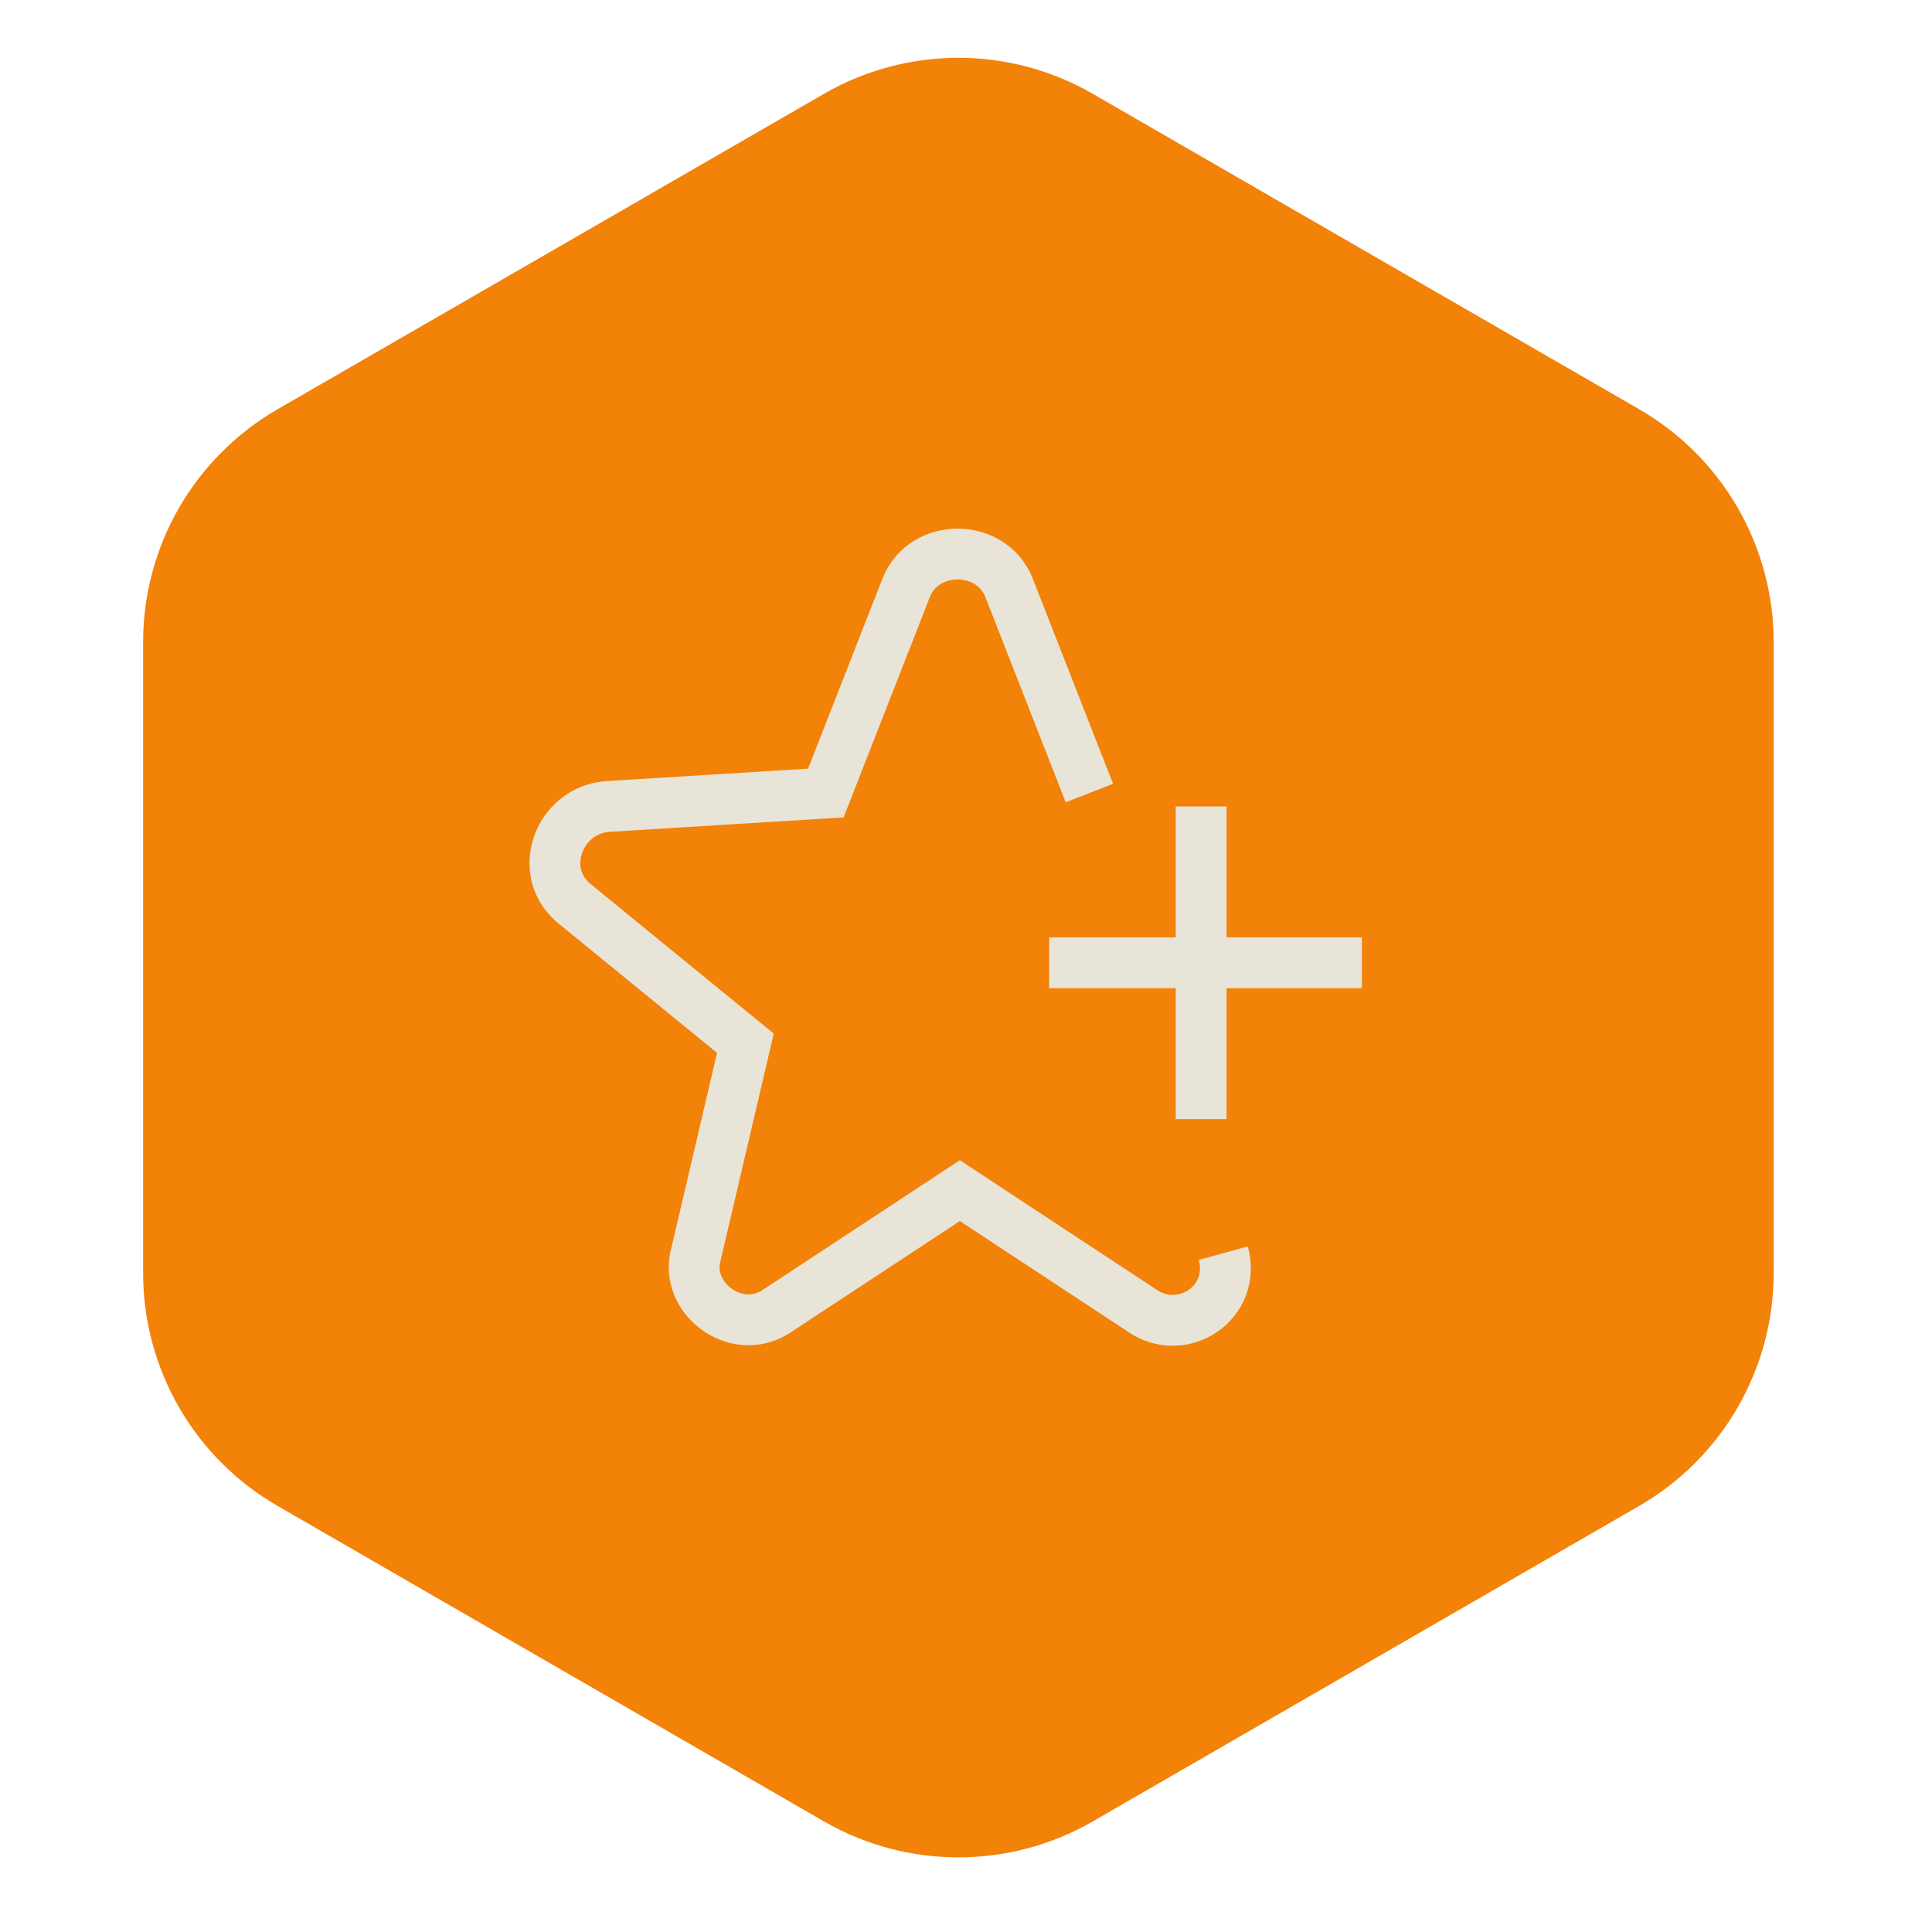 <svg width="38" height="38" viewBox="0 0 38 38" fill="none" xmlns="http://www.w3.org/2000/svg">
<path d="M16.205 1.846C17.009 1.381 17.921 1.137 18.85 1.137C19.779 1.137 20.691 1.381 21.495 1.846L32.24 8.049C33.044 8.513 33.712 9.181 34.177 9.985C34.641 10.789 34.886 11.701 34.886 12.63V25.039C34.886 25.968 34.641 26.88 34.177 27.684C33.712 28.488 33.044 29.156 32.24 29.62L21.495 35.824C20.691 36.288 19.779 36.532 18.85 36.532C17.921 36.532 17.009 36.288 16.205 35.824L5.46 29.62C4.656 29.156 3.988 28.488 3.523 27.684C3.059 26.88 2.815 25.968 2.815 25.039V12.63C2.815 11.701 3.059 10.789 3.523 9.985C3.988 9.181 4.656 8.513 5.46 8.049L16.205 1.846Z" fill="#F28208"/>
<path d="M24.061 24.648C24.326 25.613 23.272 26.317 22.481 25.789L18.879 23.418L15.276 25.789C14.485 26.317 13.431 25.526 13.694 24.648L14.661 20.519L11.323 17.794C10.532 17.179 10.971 15.949 11.938 15.863L16.243 15.598L17.825 11.557C18.175 10.678 19.494 10.678 19.845 11.557L21.427 15.598M23.625 15.862V22.012M26.786 18.937H20.636" stroke="#E8E4D8" strokeWidth="1.984" strokeMiterlimit="10" strokeLinecap="round" strokeLinejoin="round"/>
</svg>
